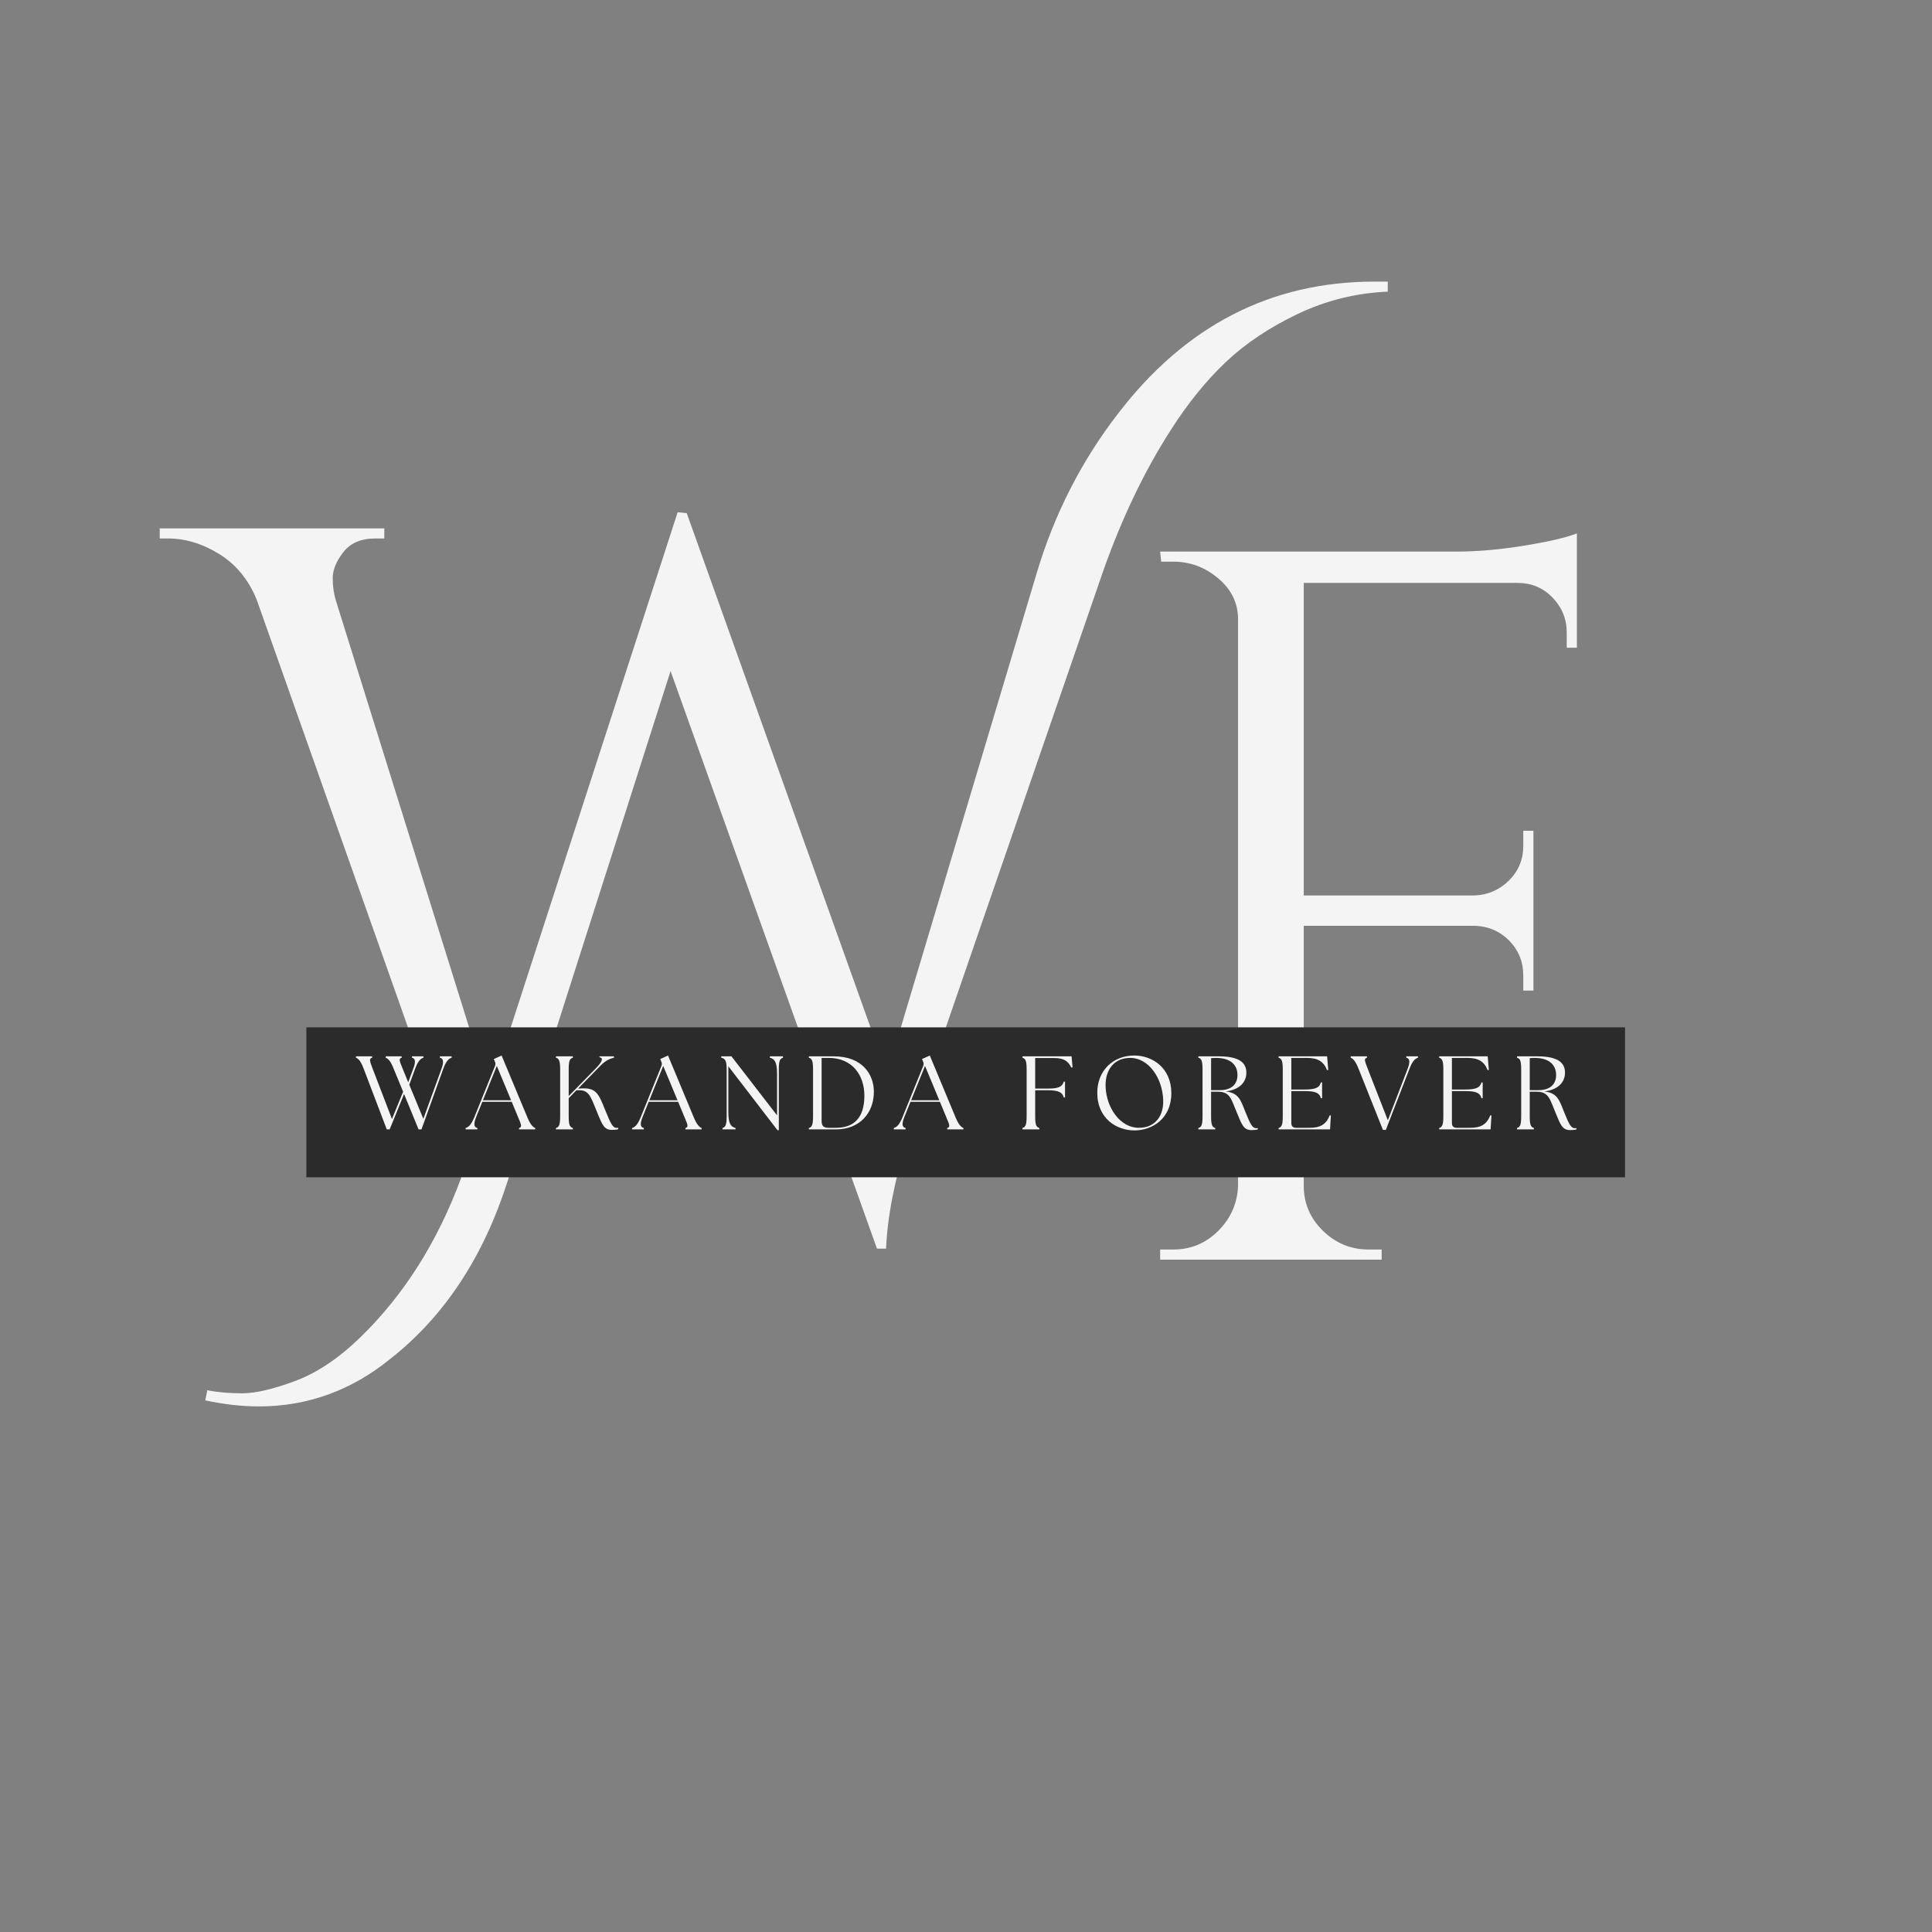 <svg xmlns="http://www.w3.org/2000/svg" xmlns:xlink="http://www.w3.org/1999/xlink" width="500" zoomAndPan="magnify" viewBox="0 0 375 375" height="500" preserveAspectRatio="xMidYMid meet" version="1.0"><rect x="0" y="0" width="375" height="375" fill="#808080" stroke="none"/><defs><g/></defs><g fill="#f4f4f4" fill-opacity="1"><g transform="translate(213.401, 244.5)"><g><path d="M 92.672 -135.281 L 92.672 -118.781 L 90.703 -118.781 L 90.703 -121.734 C 90.703 -124.348 89.785 -126.602 87.953 -128.5 C 86.129 -130.406 83.844 -131.359 81.094 -131.359 L 39.656 -131.359 L 39.656 -70.688 L 72.844 -70.688 C 75.457 -70.812 77.68 -71.789 79.516 -73.625 C 81.348 -75.457 82.266 -77.68 82.266 -80.297 L 82.266 -83.25 L 84.234 -83.25 L 84.234 -52.234 L 82.266 -52.234 L 82.266 -55.172 C 82.266 -57.785 81.379 -60.008 79.609 -61.844 C 77.848 -63.676 75.66 -64.66 73.047 -64.797 L 39.656 -64.797 L 39.656 -14.328 C 39.656 -10.93 40.898 -8.02 43.391 -5.594 C 45.879 -3.176 48.828 -1.969 52.234 -1.969 L 54.781 -1.969 L 54.781 0 L 11.781 0 L 11.781 -1.969 L 14.328 -1.969 C 17.734 -1.969 20.645 -3.176 23.062 -5.594 C 25.488 -8.02 26.77 -10.93 26.906 -14.328 L 26.906 -124.281 C 26.906 -127.426 25.625 -130.078 23.062 -132.234 C 20.508 -134.398 17.598 -135.484 14.328 -135.484 L 11.984 -135.484 L 11.781 -137.438 L 69.312 -137.438 C 73.363 -137.438 77.781 -137.828 82.562 -138.609 C 87.344 -139.398 90.711 -140.188 92.672 -140.969 Z M 92.672 -135.281 "/></g></g></g><g fill="#f4f4f4" fill-opacity="1"><g transform="translate(32.767, 240)"><g><path d="M 234.047 -185.344 C 234.961 -185.344 235.812 -185.344 236.594 -185.344 L 236.594 -183.391 C 230.445 -183.129 224.625 -181.688 219.125 -179.062 C 213.625 -176.445 208.973 -173.336 205.172 -169.734 C 201.379 -166.141 197.848 -161.789 194.578 -156.688 C 189.348 -148.57 184.898 -139.273 181.234 -128.797 L 143.531 -19.438 C 140.914 -11.188 139.477 -3.922 139.219 2.359 L 137.453 2.359 L 97.391 -109.75 L 65.781 -10.797 C 61.07 3.992 53.477 15.508 43 23.75 C 35.414 29.906 26.91 32.984 17.484 32.984 C 14.211 32.984 10.742 32.594 7.078 31.812 L 7.469 29.844 C 9.426 30.238 11.68 30.438 14.234 30.438 C 16.797 30.438 20.203 29.648 24.453 28.078 C 28.703 26.504 32.922 23.691 37.109 19.641 C 45.617 11.391 52.164 1.047 56.75 -11.391 L 17.094 -123.5 C 15.52 -127.426 13.098 -130.406 9.828 -132.438 C 6.555 -134.469 3.219 -135.484 -0.188 -135.484 L -1.766 -135.484 L -1.766 -137.438 L 41.828 -137.438 L 41.828 -135.484 L 40.062 -135.484 C 37.312 -135.484 35.25 -134.598 33.875 -132.828 C 32.5 -131.055 31.812 -129.383 31.812 -127.812 C 31.812 -126.25 32.008 -124.812 32.406 -123.5 L 62.25 -27.875 L 98.766 -140.578 L 100.531 -140.391 L 139.406 -31.609 L 168.469 -128.797 C 171.875 -140.191 177.109 -150.469 184.172 -159.625 C 197.266 -176.77 213.891 -185.344 234.047 -185.344 Z M 234.047 -185.344 "/></g></g></g><path fill="#2b2b2b" d="M 59.469 199.41 L 315.418 199.41 L 315.418 228.512 L 59.469 228.512 L 59.469 199.41 " fill-opacity="1" fill-rule="nonzero"/><g fill="#f4f4f4" fill-opacity="1"><g transform="translate(69.174, 219.21)"><g><path d="M 7.23 -11.785 L 9.07 -7.309 L 6.906 -2.004 L 3.16 -11.766 C 2.57 -13.324 2.43 -13.73 3.059 -13.91 L 3.059 -14.176 L -0.082 -14.176 L -0.082 -13.91 C 0.363 -13.73 0.832 -13.324 1.418 -11.766 L 5.895 0 L 6.461 0 L 9.254 -6.863 L 12.07 0 L 12.637 0 L 16.867 -11.766 C 17.434 -13.305 17.922 -13.73 18.488 -13.91 L 18.488 -14.176 L 16.199 -14.176 L 16.199 -13.91 C 16.887 -13.77 17.012 -13.082 16.523 -11.766 L 13 -2.047 L 10.266 -8.668 L 11.402 -11.766 C 11.969 -13.305 12.453 -13.73 13.02 -13.91 L 13.02 -14.176 L 10.793 -14.176 L 10.793 -13.91 C 11.461 -13.77 11.543 -13.102 11.035 -11.766 L 10.062 -9.133 L 8.973 -11.805 C 8.344 -13.324 8.18 -13.73 8.789 -13.91 L 8.789 -14.176 L 5.691 -14.176 L 5.691 -13.91 C 6.137 -13.73 6.621 -13.324 7.23 -11.785 Z M 7.23 -11.785 "/></g></g></g><g fill="#f4f4f4" fill-opacity="1"><g transform="translate(90.721, 219.21)"><g><path d="M -0.344 0 L 1.945 0 L 1.945 -0.262 C 1.254 -0.406 1.176 -1.074 1.699 -2.391 L 2.895 -5.348 L 8.605 -5.348 L 9.84 -2.371 C 10.488 -0.852 10.652 -0.445 10.023 -0.262 L 10.023 0 L 13.164 0 L 13.164 -0.262 C 12.738 -0.445 12.25 -0.852 11.625 -2.371 L 6.641 -14.336 L 5.125 -13.648 L 5.305 -13.223 C 5.469 -12.898 5.488 -12.637 5.348 -12.273 L 1.355 -2.391 C 0.73 -0.852 0.223 -0.445 -0.344 -0.262 Z M 3.016 -5.648 L 5.711 -12.312 L 8.484 -5.648 Z M 3.016 -5.648 "/></g></g></g><g fill="#f4f4f4" fill-opacity="1"><g transform="translate(106.881, 219.21)"><g><path d="M 1.031 0 L 4.312 0 L 4.312 -0.262 C 3.684 -0.445 3.504 -0.91 3.504 -2.57 L 3.504 -6.055 L 5 -7.594 L 5.406 -7.594 C 7.453 -7.656 7.754 -6.418 9.094 -3.141 C 10.062 -0.77 10.43 0.102 11.906 0.102 C 12.332 0.102 12.777 0.062 13.121 -0.039 L 13.121 -0.305 C 13 -0.285 12.898 -0.285 12.777 -0.285 C 12.129 -0.285 11.684 -0.992 10.652 -3.586 C 9.273 -7.047 8.809 -8.141 5.793 -7.938 L 5.324 -7.918 L 9.641 -12.332 C 10.793 -13.527 11.645 -13.73 12.293 -13.91 L 12.293 -14.176 L 9.477 -14.176 L 9.477 -13.992 C 10.266 -13.871 10.086 -13.203 8.809 -11.887 L 3.504 -6.461 L 3.504 -11.602 C 3.504 -13.266 3.684 -13.73 4.312 -13.91 L 4.312 -14.176 L 1.031 -14.176 L 1.031 -13.91 C 1.641 -13.73 1.844 -13.266 1.844 -11.602 L 1.844 -2.57 C 1.844 -0.91 1.641 -0.445 1.031 -0.262 Z M 1.031 0 "/></g></g></g><g fill="#f4f4f4" fill-opacity="1"><g transform="translate(123.021, 219.21)"><g><path d="M -0.344 0 L 1.945 0 L 1.945 -0.262 C 1.254 -0.406 1.176 -1.074 1.699 -2.391 L 2.895 -5.348 L 8.605 -5.348 L 9.84 -2.371 C 10.488 -0.852 10.652 -0.445 10.023 -0.262 L 10.023 0 L 13.164 0 L 13.164 -0.262 C 12.738 -0.445 12.25 -0.852 11.625 -2.371 L 6.641 -14.336 L 5.125 -13.648 L 5.305 -13.223 C 5.469 -12.898 5.488 -12.637 5.348 -12.273 L 1.355 -2.391 C 0.73 -0.852 0.223 -0.445 -0.344 -0.262 Z M 3.016 -5.648 L 5.711 -12.312 L 8.484 -5.648 Z M 3.016 -5.648 "/></g></g></g><g fill="#f4f4f4" fill-opacity="1"><g transform="translate(139.182, 219.21)"><g><path d="M 11.727 0.16 L 11.988 0.16 L 11.988 -11.602 C 11.988 -13.266 12.172 -13.73 12.797 -13.91 L 12.797 -14.176 L 10.246 -14.176 L 10.246 -13.91 C 11.156 -13.668 11.645 -13.102 11.645 -10.793 L 11.645 -2.715 L 2.793 -14.176 L 0.809 -14.176 L 0.809 -13.91 C 1.621 -13.73 1.863 -13.266 1.863 -11.602 L 1.863 -2.57 C 1.863 -0.91 1.66 -0.445 1.055 -0.262 L 1.055 0 L 3.586 0 L 3.586 -0.262 C 2.672 -0.508 2.188 -1.074 2.188 -3.383 L 2.188 -12.25 Z M 11.727 0.16 "/></g></g></g><g fill="#f4f4f4" fill-opacity="1"><g transform="translate(155.97, 219.21)"><g><path d="M 1.031 0 L 6.34 0 C 10.793 0 13.668 -3.078 13.648 -7.352 C 13.629 -10.633 11.441 -14.176 5.871 -14.176 L 1.031 -14.176 L 1.031 -13.91 C 1.641 -13.73 1.844 -13.266 1.844 -11.602 L 1.844 -2.57 C 1.844 -0.91 1.641 -0.445 1.031 -0.262 Z M 3.504 -1.781 L 3.504 -13.871 L 4.879 -13.871 C 9.395 -13.871 11.805 -10.59 11.805 -6.539 C 11.805 -2.309 9.84 -0.305 6.297 -0.305 L 4.82 -0.305 C 3.707 -0.305 3.504 -0.832 3.504 -1.781 Z M 3.504 -1.781 "/></g></g></g><g fill="#f4f4f4" fill-opacity="1"><g transform="translate(173.832, 219.21)"><g><path d="M -0.344 0 L 1.945 0 L 1.945 -0.262 C 1.254 -0.406 1.176 -1.074 1.699 -2.391 L 2.895 -5.348 L 8.605 -5.348 L 9.84 -2.371 C 10.488 -0.852 10.652 -0.445 10.023 -0.262 L 10.023 0 L 13.164 0 L 13.164 -0.262 C 12.738 -0.445 12.25 -0.852 11.625 -2.371 L 6.641 -14.336 L 5.125 -13.648 L 5.305 -13.223 C 5.469 -12.898 5.488 -12.637 5.348 -12.273 L 1.355 -2.391 C 0.73 -0.852 0.223 -0.445 -0.344 -0.262 Z M 3.016 -5.648 L 5.711 -12.312 L 8.484 -5.648 Z M 3.016 -5.648 "/></g></g></g><g fill="#f4f4f4" fill-opacity="1"><g transform="translate(189.992, 219.21)"><g/></g></g><g fill="#f4f4f4" fill-opacity="1"><g transform="translate(197.425, 219.21)"><g><path d="M 1.031 0 L 4.312 0 L 4.312 -0.262 C 3.684 -0.445 3.504 -0.91 3.504 -2.57 L 3.504 -7.594 L 5.914 -7.594 C 8.223 -7.594 8.789 -7.109 9.051 -6.195 L 9.293 -6.195 L 9.293 -9.273 L 9.051 -9.273 C 8.789 -8.383 8.223 -7.898 5.914 -7.918 L 3.504 -7.918 L 3.504 -13.852 L 7.086 -13.852 C 8.992 -13.852 9.84 -13.344 10.531 -11.988 L 10.754 -12.047 L 10.57 -14.176 L 1.031 -14.176 L 1.031 -13.91 C 1.641 -13.73 1.844 -13.266 1.844 -11.602 L 1.844 -2.57 C 1.844 -0.91 1.641 -0.445 1.031 -0.262 Z M 1.031 0 "/></g></g></g><g fill="#f4f4f4" fill-opacity="1"><g transform="translate(211.925, 219.21)"><g><path d="M 8.262 0.203 C 11.664 0.203 15.43 -2.023 15.43 -7.027 C 15.43 -11.988 11.684 -14.336 8.262 -14.336 C 3.969 -14.336 1.055 -11.258 1.055 -7.109 C 1.055 -2.086 4.82 0.203 8.262 0.203 Z M 2.672 -8.281 C 2.551 -11.582 4.355 -13.871 7.434 -13.871 C 11.055 -13.871 13.711 -9.922 13.852 -5.691 C 13.953 -2.652 12.352 -0.305 9.113 -0.305 C 5.488 -0.305 2.816 -4.211 2.672 -8.281 Z M 2.672 -8.281 "/></g></g></g><g fill="#f4f4f4" fill-opacity="1"><g transform="translate(231.569, 219.21)"><g><path d="M 11.34 0.141 C 11.746 0.141 12.273 0.102 12.574 0 L 12.574 -0.242 C 12.473 -0.223 12.371 -0.223 12.25 -0.223 C 11.562 -0.223 11.156 -0.891 10.188 -3.32 C 9.215 -5.812 8.828 -7.047 6.34 -7.371 C 8.973 -7.676 10.348 -9.113 10.348 -11.016 C 10.348 -12.816 9.133 -14.176 5.023 -14.176 L 1.031 -14.176 L 1.031 -13.91 C 1.66 -13.73 1.844 -13.266 1.844 -11.602 L 1.844 -2.57 C 1.844 -0.91 1.66 -0.445 1.031 -0.262 L 1.031 0 L 4.312 0 L 4.312 -0.262 C 3.684 -0.445 3.504 -0.91 3.504 -2.57 L 3.504 -7.309 L 4.801 -7.309 C 7.23 -7.309 7.391 -5.895 8.566 -3.098 C 9.457 -0.992 9.781 0.141 11.34 0.141 Z M 3.504 -7.613 L 3.504 -13.832 C 3.828 -13.852 4.152 -13.871 4.453 -13.871 C 7.453 -13.871 8.625 -12.352 8.625 -10.551 C 8.625 -8.828 7.531 -7.613 5.203 -7.613 Z M 3.504 -7.613 "/></g></g></g><g fill="#f4f4f4" fill-opacity="1"><g transform="translate(247.142, 219.21)"><g><path d="M 1.031 0 L 11.016 0 L 11.18 -2.691 L 10.957 -2.734 C 10.227 -0.852 8.992 -0.305 7.047 -0.305 L 4.414 -0.305 C 3.828 -0.305 3.504 -0.629 3.504 -1.215 L 3.504 -7.434 L 6.094 -7.434 C 8.402 -7.434 8.992 -6.965 9.234 -6.055 L 9.477 -6.055 L 9.477 -9.113 L 9.234 -9.113 C 8.992 -8.203 8.402 -7.734 6.094 -7.734 L 3.504 -7.734 L 3.504 -13.871 L 6.48 -13.871 C 8.547 -13.871 9.742 -13.266 10.449 -11.48 L 10.672 -11.543 L 10.449 -14.176 L 1.031 -14.176 L 1.031 -13.91 C 1.641 -13.73 1.844 -13.266 1.844 -11.602 L 1.844 -2.57 C 1.844 -0.91 1.641 -0.445 1.031 -0.262 Z M 1.031 0 "/></g></g></g><g fill="#f4f4f4" fill-opacity="1"><g transform="translate(262.25, 219.21)"><g><path d="M 1.438 -11.785 L 6.176 0.102 L 6.742 0.102 L 11.34 -11.785 C 11.926 -13.324 12.434 -13.73 12.98 -13.91 L 12.98 -14.176 L 10.711 -14.176 L 10.711 -13.91 C 11.402 -13.77 11.48 -13.102 10.977 -11.766 L 7.129 -1.762 L 3.219 -11.785 C 2.613 -13.324 2.469 -13.73 3.078 -13.91 L 3.078 -14.176 L -0.082 -14.176 L -0.082 -13.91 C 0.344 -13.73 0.832 -13.324 1.438 -11.785 Z M 1.438 -11.785 "/></g></g></g><g fill="#f4f4f4" fill-opacity="1"><g transform="translate(278.309, 219.21)"><g><path d="M 1.031 0 L 11.016 0 L 11.18 -2.691 L 10.957 -2.734 C 10.227 -0.852 8.992 -0.305 7.047 -0.305 L 4.414 -0.305 C 3.828 -0.305 3.504 -0.629 3.504 -1.215 L 3.504 -7.434 L 6.094 -7.434 C 8.402 -7.434 8.992 -6.965 9.234 -6.055 L 9.477 -6.055 L 9.477 -9.113 L 9.234 -9.113 C 8.992 -8.203 8.402 -7.734 6.094 -7.734 L 3.504 -7.734 L 3.504 -13.871 L 6.48 -13.871 C 8.547 -13.871 9.742 -13.266 10.449 -11.48 L 10.672 -11.543 L 10.449 -14.176 L 1.031 -14.176 L 1.031 -13.91 C 1.641 -13.73 1.844 -13.266 1.844 -11.602 L 1.844 -2.57 C 1.844 -0.91 1.641 -0.445 1.031 -0.262 Z M 1.031 0 "/></g></g></g><g fill="#f4f4f4" fill-opacity="1"><g transform="translate(293.417, 219.21)"><g><path d="M 11.34 0.141 C 11.746 0.141 12.273 0.102 12.574 0 L 12.574 -0.242 C 12.473 -0.223 12.371 -0.223 12.25 -0.223 C 11.562 -0.223 11.156 -0.891 10.188 -3.32 C 9.215 -5.812 8.828 -7.047 6.34 -7.371 C 8.973 -7.676 10.348 -9.113 10.348 -11.016 C 10.348 -12.816 9.133 -14.176 5.023 -14.176 L 1.031 -14.176 L 1.031 -13.91 C 1.66 -13.73 1.844 -13.266 1.844 -11.602 L 1.844 -2.57 C 1.844 -0.91 1.66 -0.445 1.031 -0.262 L 1.031 0 L 4.312 0 L 4.312 -0.262 C 3.684 -0.445 3.504 -0.91 3.504 -2.57 L 3.504 -7.309 L 4.801 -7.309 C 7.23 -7.309 7.391 -5.895 8.566 -3.098 C 9.457 -0.992 9.781 0.141 11.34 0.141 Z M 3.504 -7.613 L 3.504 -13.832 C 3.828 -13.852 4.152 -13.871 4.453 -13.871 C 7.453 -13.871 8.625 -12.352 8.625 -10.551 C 8.625 -8.828 7.531 -7.613 5.203 -7.613 Z M 3.504 -7.613 "/></g></g></g></svg>